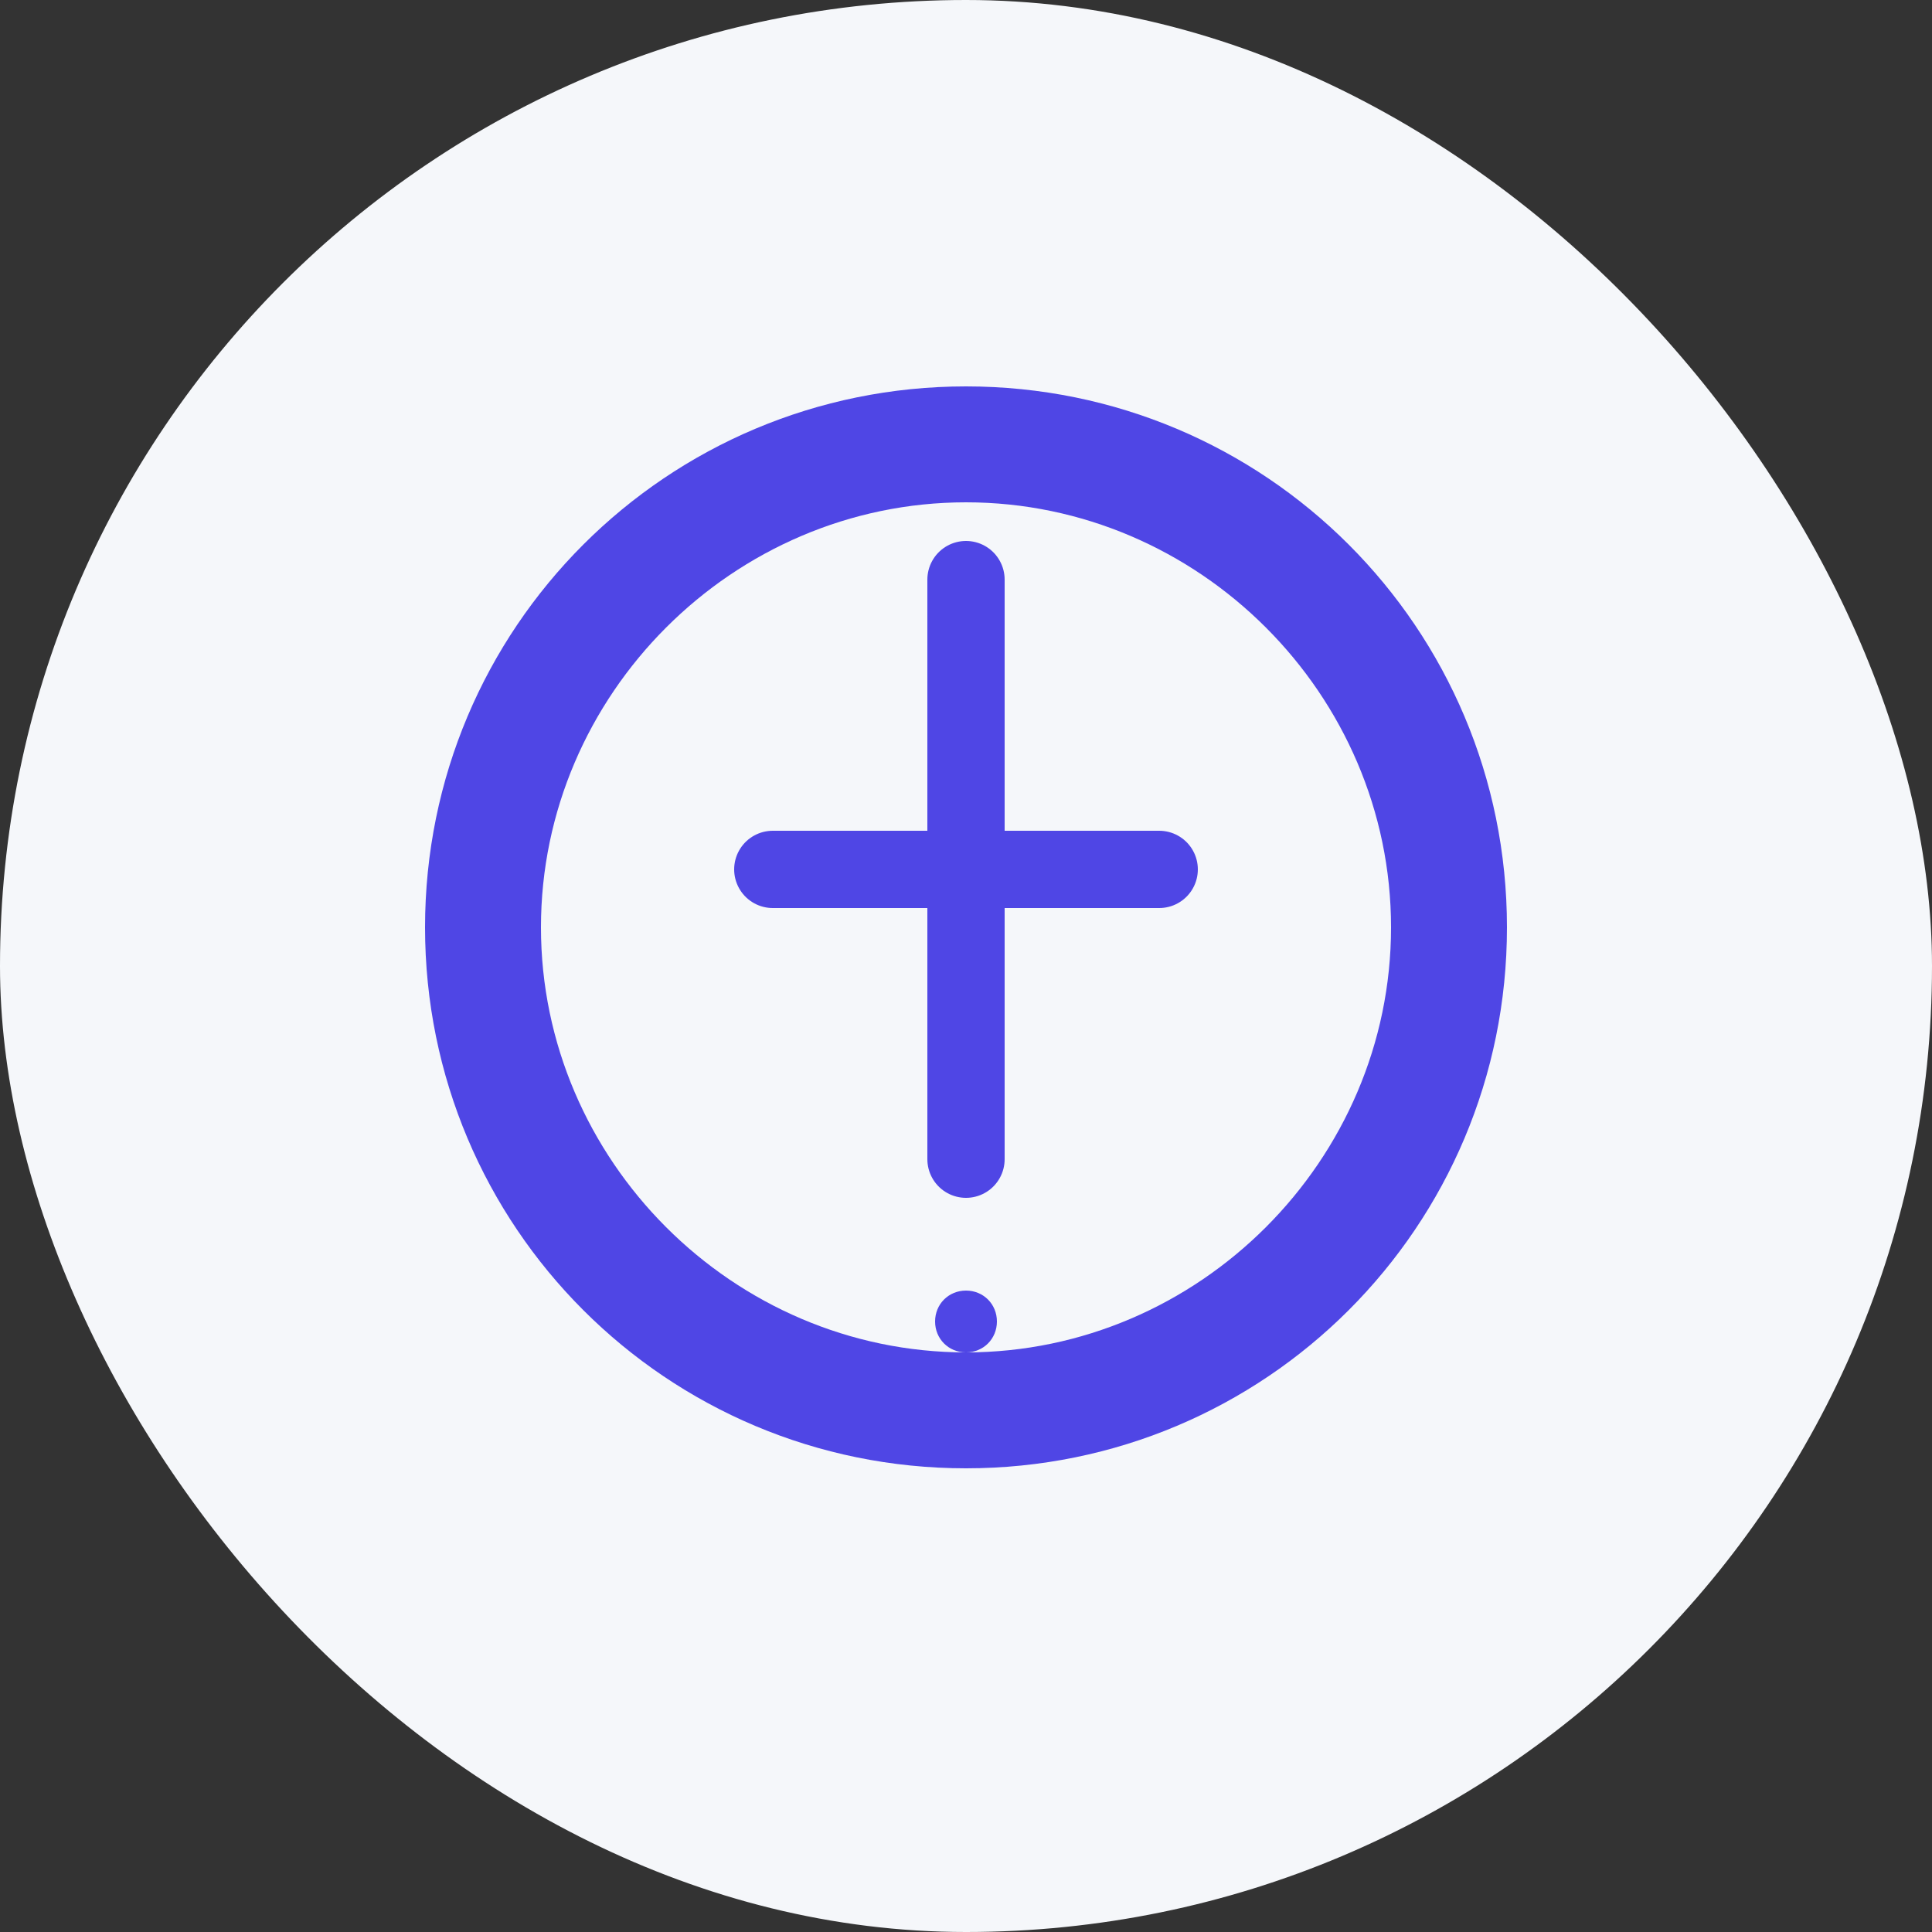 <?xml version="1.0" encoding="UTF-8"?>
<svg width="500" height="500" viewBox="0 0 500 500" fill="none" xmlns="http://www.w3.org/2000/svg">
  <rect x="0" y="0" width="500" height="500" fill="#333333" stroke="none"/>
  <rect width="500" height="500" rx="250" fill="#F5F7FA"/>
  <path d="M250 150V300M300 225H200" stroke="#4F46E5" stroke-width="20" stroke-linecap="round"/>
  <path d="M250 350C245.5 350 242 346.5 242 342C242 337.5 245.5 334 250 334C254.5 334 258 337.5 258 342C258 346.5 254.5 350 250 350Z" fill="#4F46E5"/>
  <path d="M250 100C172.525 100 110 162.525 110 240C110 317.475 172.525 380 250 380C327.475 380 390 317.475 390 240C390 162.525 327.475 100 250 100ZM250 350C189.725 350 140 300.275 140 240C140 179.725 189.725 130 250 130C310.275 130 360 179.725 360 240C360 300.275 310.275 350 250 350Z" fill="#4F46E5"/>
</svg>
